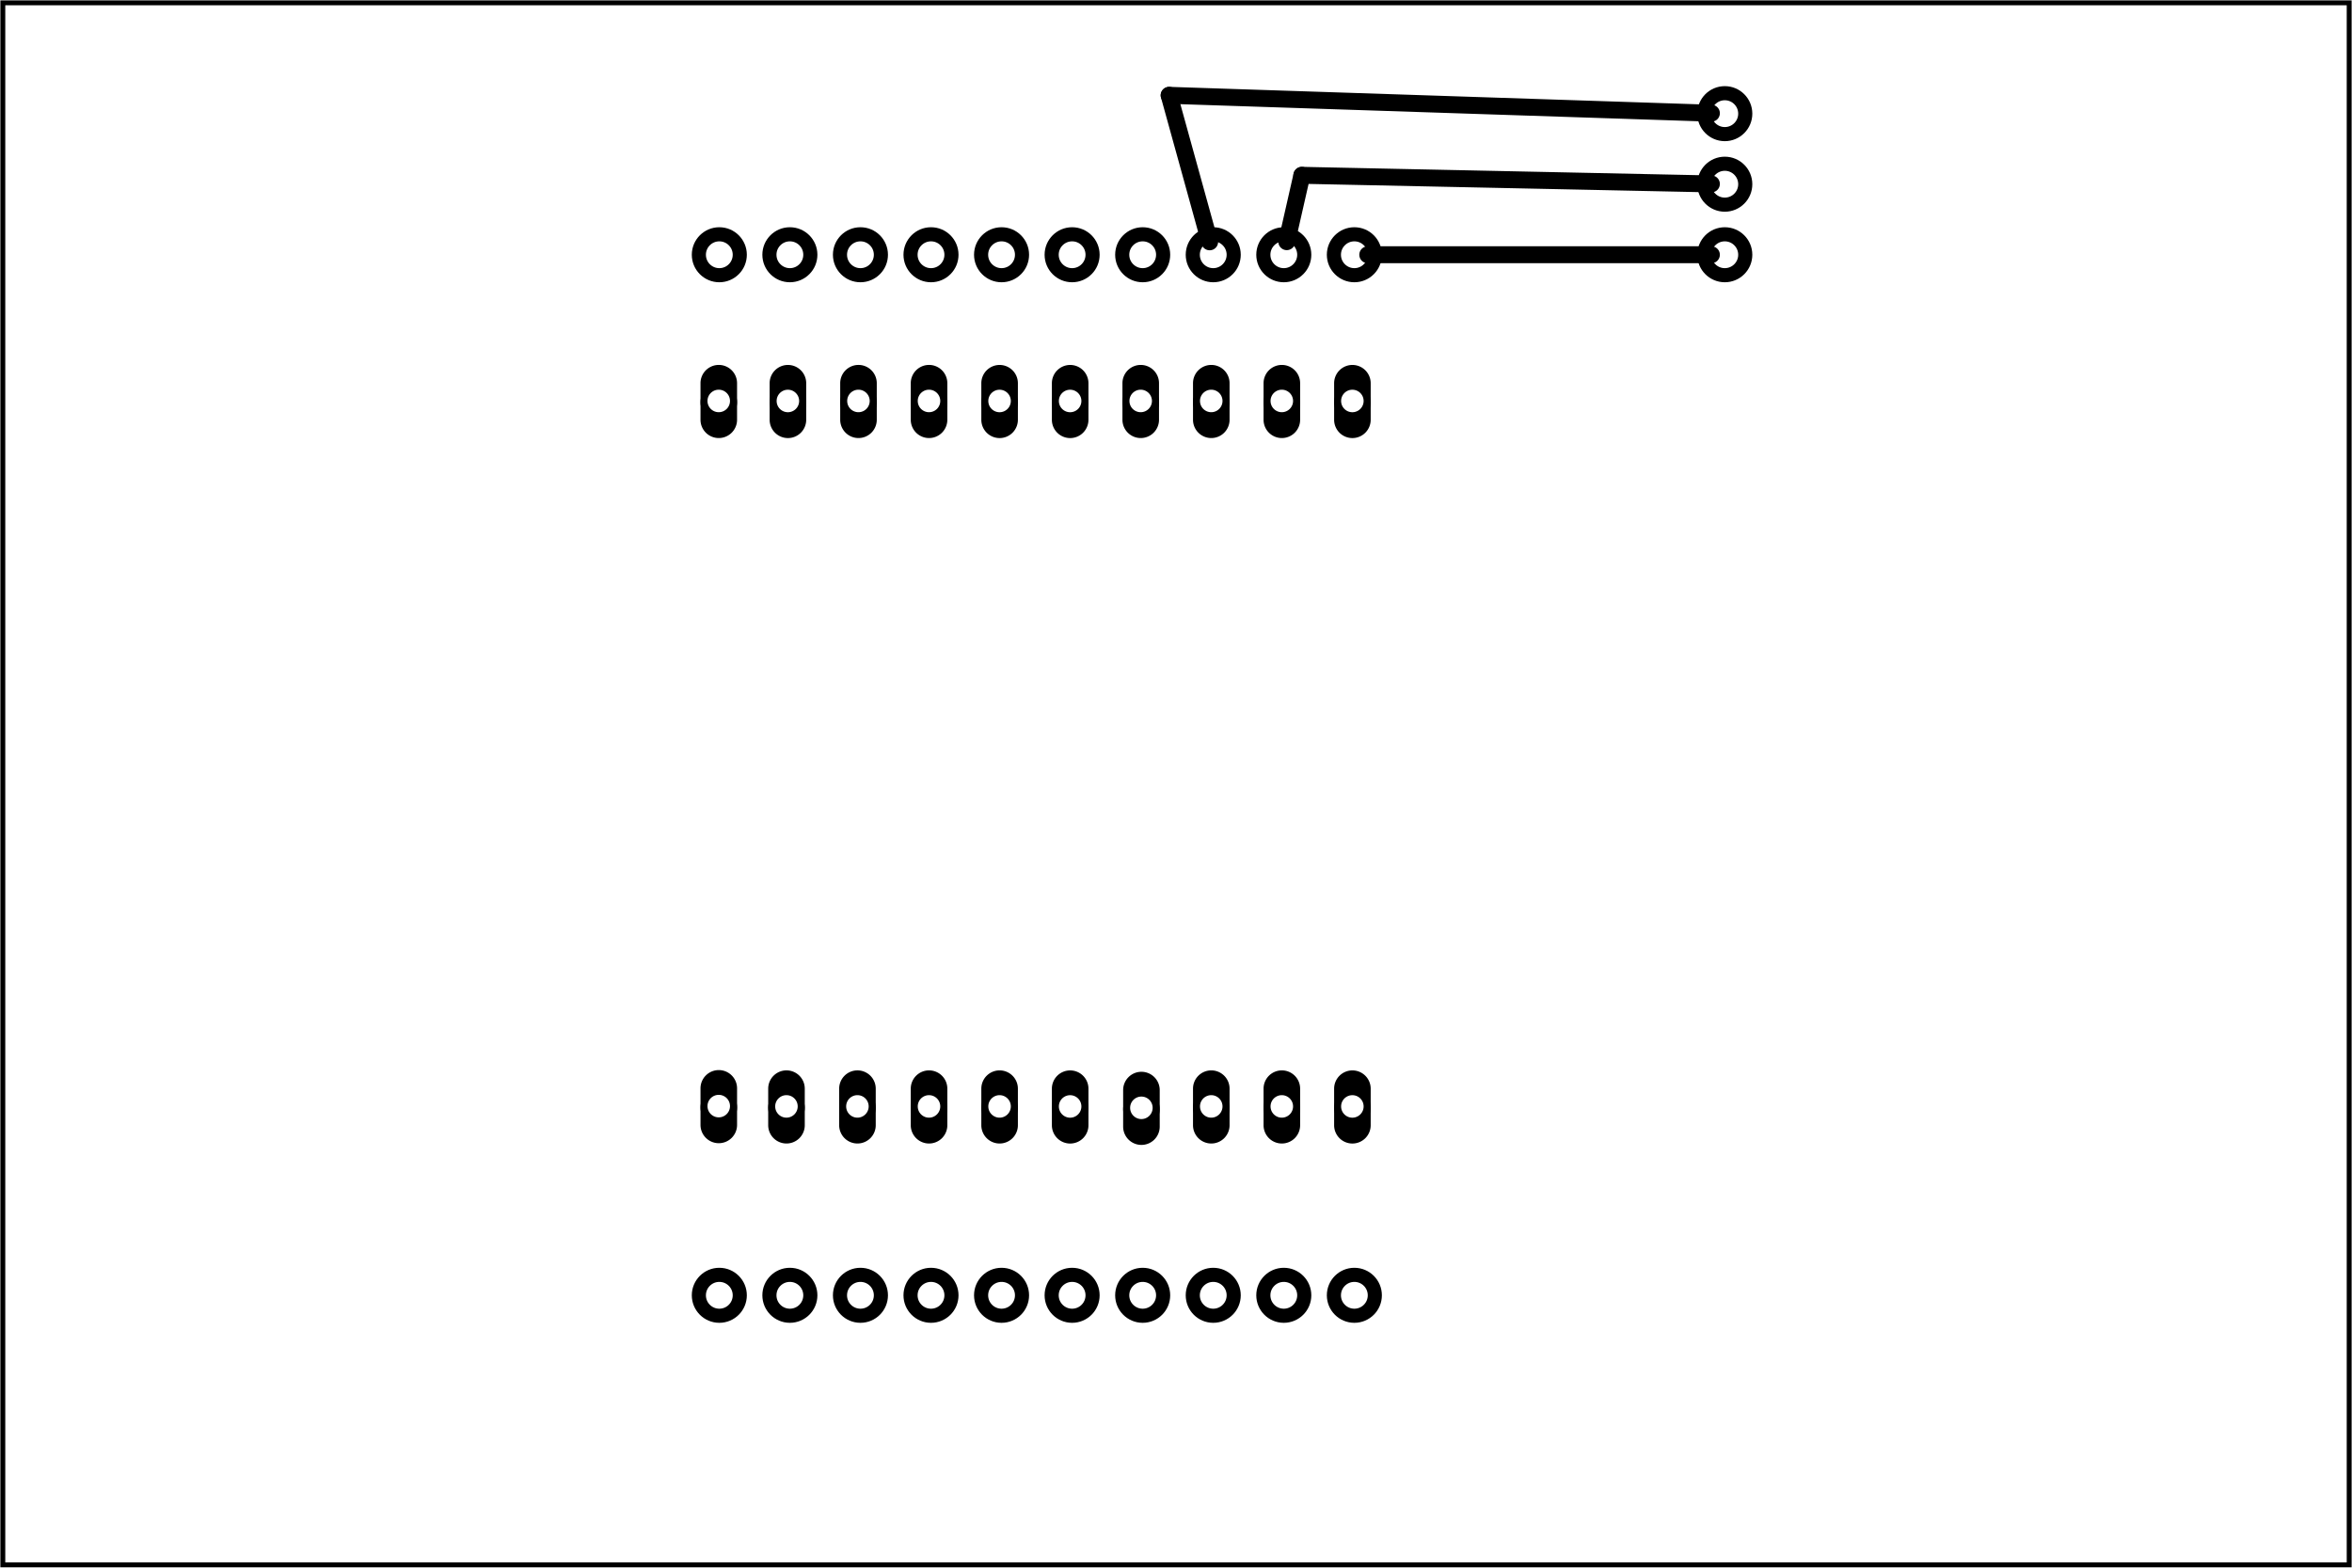<?xml version='1.0' encoding='UTF-8' standalone='no'?>
<!-- Created with Fritzing (http://www.fritzing.org/) -->
<svg xmlns="http://www.w3.org/2000/svg" baseProfile="tiny" y="0in"  x="0in" height="2.222in" xmlns:svg="http://www.w3.org/2000/svg" width="3.333in" viewBox="0 0 240 160" version="1.2">
 <g partID="57830">
  <g  id="board">
   <rect y="0.288"  x="0.288" id="boardoutline" fill="none" height="159.424" fill-opacity="0.5" stroke="black" width="239.424" stroke-width="0.5"/>
  </g>
 </g>
 <g partID="12065391">
  <g transform="translate(-11.809,37.562)">
   <g transform="matrix(1, 0, 0, 1, -96.26, -113.24)">
    <g id="copper1">
     <g gorn="0.3.0.0.0.0.0">
      <g gorn="0.3.0.0.0.0.0.0" id="copper0">
       <g transform="matrix(1, 0, 0, 1, 3.29783e-07, 73.39)">
        <g>
         <g>
          <g>
           <g>
            <g>
             <g gorn="0.3.0.0.0.0.0.0.0.0.0.0.0.0" id="g5-4">
              <g transform="matrix(0.067, 0, 0, 0.067, 177.889, 32.651)">
               <g>
                <g>
                 <g>
                  <g>
                   <g>
                    <g gorn="0.3.0.0.0.0.0.0.0.0.0.0.0.0.0.0.0.0.0.0" id="EXT2-1">
                     <g transform="matrix(1, 0, 0, 1, 0, -4.67527e-05)">
                      <g>
                       <g>
                        <g>
                         <g>
                          <g>
                           <g gorn="0.3.0.0.0.0.0.0.0.0.0.0.0.0.0.0.0.0.0.0.0.0.0.0.0.0" id="g11" fill="black" fill-opacity="1">
                            <g transform="rotate(90)">
                             <g>
                              <g>
                               <g>
                                <g>
                                 <g>
                                  <circle gorn="0.3.0.0.0.0.0.0.0.0.0.0.0.0.0.0.0.0.0.0.0.0.0.0.0.0.0.0.0.0.0.0" r="24.109" fill="none" id="connector19pin" cy="-1017.64" cx="1234.25" stroke="black" stroke-width="7.5"/>
                                 </g>
                                </g>
                               </g>
                              </g>
                             </g>
                            </g>
                            <path gorn="0.3.0.0.0.0.0.0.0.0.0.0.0.0.0.0.0.0.0.0.0.0.0.0.0.0.1" fill="black" id="path423-69" stroke="none" d="m1017.62,1288.75a27.845,27.845,0,0,1,-27.845,-27.845l0,-55.689a27.845,27.845,0,0,1,27.845,-27.845l0,0a27.845,27.845,0,0,1,27.845,27.845l0,55.689a27.845,27.845,0,0,1,-27.845,27.845zm17.078,-56.499a17.136,17.136,0,1,0,-34.272,0,17.136,17.136,0,1,0,34.272,0z" stroke-width="10.71"/>
                           </g>
                          </g>
                         </g>
                        </g>
                       </g>
                      </g>
                     </g>
                    </g>
                   </g>
                  </g>
                 </g>
                </g>
               </g>
              </g>
              <g transform="matrix(0.067, 0, 0, 0.067, 170.689, 32.651)">
               <g>
                <g>
                 <g>
                  <g>
                   <g>
                    <g gorn="0.3.0.0.0.0.0.0.0.0.0.0.0.0.1.0.0.0.0.0" id="EXT2-2">
                     <g transform="matrix(1, 0, 0, 1, 0.001, -0.028)">
                      <g>
                       <g>
                        <g>
                         <g>
                          <g>
                           <g gorn="0.3.0.0.0.0.0.0.0.0.0.0.0.0.1.0.0.0.0.0.0.0.0.0.0.0" id="g11-5" fill="black" fill-opacity="1">
                            <g transform="rotate(90)">
                             <g>
                              <g>
                               <g>
                                <g>
                                 <g>
                                  <circle gorn="0.3.0.0.0.0.0.0.0.0.0.0.0.0.1.0.0.0.0.0.0.0.0.0.0.0.0.0.0.0.0.0" r="24.109" fill="none" id="connector18pin" cy="-1017.64" cx="1234.25" stroke="black" stroke-width="7.5"/>
                                 </g>
                                </g>
                               </g>
                              </g>
                             </g>
                            </g>
                            <path gorn="0.3.0.0.0.0.0.0.0.0.0.0.0.0.1.0.0.0.0.0.0.0.0.0.0.0.1" fill="black" id="path423-54" stroke="none" d="m1017.62,1288.75a27.845,27.845,0,0,1,-27.845,-27.845l0,-55.689a27.845,27.845,0,0,1,27.845,-27.845l0,0a27.845,27.845,0,0,1,27.845,27.845l0,55.689a27.845,27.845,0,0,1,-27.845,27.845zm17.078,-56.499a17.136,17.136,0,1,0,-34.272,0,17.136,17.136,0,1,0,34.272,0z" stroke-width="10.71"/>
                           </g>
                          </g>
                         </g>
                        </g>
                       </g>
                      </g>
                     </g>
                    </g>
                   </g>
                  </g>
                 </g>
                </g>
               </g>
              </g>
              <g transform="matrix(0.067, 0, 0, 0.067, 163.489, 32.651)">
               <g>
                <g>
                 <g>
                  <g>
                   <g>
                    <g gorn="0.3.0.0.0.0.0.0.0.0.0.0.0.0.2.0.0.0.0.0" id="EXT2-3">
                     <g transform="matrix(1, 0, 0, 1, 0.001, -0.028)">
                      <g>
                       <g>
                        <g>
                         <g>
                          <g>
                           <g gorn="0.3.0.0.0.0.0.0.0.0.0.0.0.0.2.0.0.0.0.0.0.0.0.0.0.0" id="g11-3" fill="black" fill-opacity="1">
                            <g transform="rotate(90)">
                             <g>
                              <g>
                               <g>
                                <g>
                                 <g>
                                  <circle gorn="0.3.0.0.0.0.0.0.0.0.0.0.0.0.2.0.0.0.0.0.0.0.0.0.0.0.0.0.0.0.0.0" r="24.109" fill="none" id="connector17pin" cy="-1017.64" cx="1234.25" stroke="black" stroke-width="7.5"/>
                                 </g>
                                </g>
                               </g>
                              </g>
                             </g>
                            </g>
                            <path gorn="0.3.0.0.0.0.0.0.0.0.0.0.0.0.2.0.0.0.0.0.0.0.0.0.0.0.1" fill="black" id="path423-7" stroke="none" d="m1017.62,1288.75a27.845,27.845,0,0,1,-27.845,-27.845l0,-55.689a27.845,27.845,0,0,1,27.845,-27.845l0,0a27.845,27.845,0,0,1,27.845,27.845l0,55.689a27.845,27.845,0,0,1,-27.845,27.845zm17.078,-56.499a17.136,17.136,0,1,0,-34.272,0,17.136,17.136,0,1,0,34.272,0z" stroke-width="10.71"/>
                           </g>
                          </g>
                         </g>
                        </g>
                       </g>
                      </g>
                     </g>
                    </g>
                   </g>
                  </g>
                 </g>
                </g>
               </g>
              </g>
              <g transform="matrix(0.067, 0, 0, 0.067, 156.289, 32.651)">
               <g>
                <g>
                 <g>
                  <g>
                   <g>
                    <g gorn="0.3.0.0.0.0.0.0.0.0.0.0.0.0.3.0.0.0.0.0" id="EXT2-4">
                     <g transform="matrix(1, 0, 0, 1, 1.072, 2.114)">
                      <g>
                       <g>
                        <g>
                         <g>
                          <g>
                           <g gorn="0.3.0.0.0.0.0.0.0.0.0.0.0.0.3.0.0.0.0.0.0.0.0.0.0.0" id="g11-1" fill="black" fill-opacity="1">
                            <g transform="rotate(90)">
                             <g>
                              <g>
                               <g>
                                <g>
                                 <g>
                                  <circle gorn="0.3.0.0.0.0.0.0.0.0.0.0.0.0.3.0.0.0.0.0.0.0.0.0.0.0.0.0.0.0.0.0" r="24.109" fill="none" id="connector16pin" cy="-1017.64" cx="1234.25" stroke="black" stroke-width="7.5"/>
                                 </g>
                                </g>
                               </g>
                              </g>
                             </g>
                            </g>
                            <path gorn="0.3.0.0.0.0.0.0.0.0.0.0.0.0.3.0.0.0.0.0.0.0.0.0.0.0.1" fill="black" id="path423-2" stroke="none" d="m1017.62,1288.75a27.845,27.845,0,0,1,-27.845,-27.845l0,-55.689a27.845,27.845,0,0,1,27.845,-27.845l0,0a27.845,27.845,0,0,1,27.845,27.845l0,55.689a27.845,27.845,0,0,1,-27.845,27.845zm17.078,-56.499a17.136,17.136,0,1,0,-34.272,0,17.136,17.136,0,1,0,34.272,0z" stroke-width="10.71"/>
                           </g>
                          </g>
                         </g>
                        </g>
                       </g>
                      </g>
                     </g>
                    </g>
                   </g>
                  </g>
                 </g>
                </g>
               </g>
              </g>
              <g transform="matrix(0.067, 0, 0, 0.067, 149.089, 32.651)">
               <g>
                <g>
                 <g>
                  <g>
                   <g>
                    <g gorn="0.3.0.0.0.0.0.0.0.0.0.0.0.0.4.0.0.0.0.0" id="EXT2-5">
                     <g transform="matrix(1, 0, 0, 1, 0, 0.015)">
                      <g>
                       <g>
                        <g>
                         <g>
                          <g>
                           <g gorn="0.3.0.0.0.0.0.0.0.0.0.0.0.0.4.0.0.0.0.0.0.0.0.0.0.0" id="g11-9" fill="black" fill-opacity="1">
                            <g transform="rotate(90)">
                             <g>
                              <g>
                               <g>
                                <g>
                                 <g>
                                  <circle gorn="0.3.0.0.0.0.0.0.0.0.0.0.0.0.4.0.0.0.0.0.0.0.0.0.0.0.0.0.0.0.0.0" r="24.109" fill="none" id="connector15pin" cy="-1017.64" cx="1234.25" stroke="black" stroke-width="7.5"/>
                                 </g>
                                </g>
                               </g>
                              </g>
                             </g>
                            </g>
                            <path gorn="0.3.0.0.0.0.0.0.0.0.0.0.0.0.4.0.0.0.0.0.0.0.0.0.0.0.1" fill="black" id="path423-0" stroke="none" d="m1017.62,1288.75a27.845,27.845,0,0,1,-27.845,-27.845l0,-55.689a27.845,27.845,0,0,1,27.845,-27.845l0,0a27.845,27.845,0,0,1,27.845,27.845l0,55.689a27.845,27.845,0,0,1,-27.845,27.845zm17.078,-56.499a17.136,17.136,0,1,0,-34.272,0,17.136,17.136,0,1,0,34.272,0z" stroke-width="10.71"/>
                           </g>
                          </g>
                         </g>
                        </g>
                       </g>
                      </g>
                     </g>
                    </g>
                   </g>
                  </g>
                 </g>
                </g>
               </g>
              </g>
              <g transform="matrix(0.067, 0, 0, 0.067, 141.889, 32.651)">
               <g>
                <g>
                 <g>
                  <g>
                   <g>
                    <g gorn="0.3.0.0.0.0.0.0.0.0.0.0.0.0.5.0.0.0.0.0" id="EXT2-6">
                     <g transform="matrix(1, 0, 0, 1, 0.001, -0.029)">
                      <g>
                       <g>
                        <g>
                         <g>
                          <g>
                           <g gorn="0.3.0.0.0.0.0.0.0.0.0.0.0.0.5.0.0.0.0.0.0.0.0.0.0.0" id="g11-6" fill="black" fill-opacity="1">
                            <g transform="rotate(90)">
                             <g>
                              <g>
                               <g>
                                <g>
                                 <g>
                                  <circle gorn="0.3.0.0.0.0.0.0.0.0.0.0.0.0.5.0.0.0.0.0.0.0.0.0.0.0.0.0.0.0.0.0" r="24.109" fill="none" id="connector14pin" cy="-1017.64" cx="1234.25" stroke="black" stroke-width="7.5"/>
                                 </g>
                                </g>
                               </g>
                              </g>
                             </g>
                            </g>
                            <path gorn="0.3.0.0.0.0.0.0.0.0.0.0.0.0.5.0.0.0.0.0.0.0.0.0.0.0.1" fill="black" id="path423-92" stroke="none" d="m1017.62,1288.75a27.845,27.845,0,0,1,-27.845,-27.845l0,-55.689a27.845,27.845,0,0,1,27.845,-27.845l0,0a27.845,27.845,0,0,1,27.845,27.845l0,55.689a27.845,27.845,0,0,1,-27.845,27.845zm17.078,-56.499a17.136,17.136,0,1,0,-34.272,0,17.136,17.136,0,1,0,34.272,0z" stroke-width="10.71"/>
                           </g>
                          </g>
                         </g>
                        </g>
                       </g>
                      </g>
                     </g>
                    </g>
                   </g>
                  </g>
                 </g>
                </g>
               </g>
              </g>
              <g transform="matrix(0.067, 0, 0, 0.067, 134.689, 32.651)">
               <g>
                <g>
                 <g>
                  <g>
                   <g>
                    <g gorn="0.3.0.0.0.0.0.0.0.0.0.0.0.0.6.0.0.0.0.0" id="EXT2-7">
                     <g transform="matrix(1, 0, 0, 1, 0, -0.029)">
                      <g>
                       <g>
                        <g>
                         <g>
                          <g>
                           <g gorn="0.3.0.0.0.0.0.0.0.0.0.0.0.0.6.0.0.0.0.0.0.0.0.0.0.0" id="g11-8" fill="black" fill-opacity="1">
                            <g transform="rotate(90)">
                             <g>
                              <g>
                               <g>
                                <g>
                                 <g>
                                  <circle gorn="0.3.0.0.0.0.0.0.0.0.0.0.0.0.6.0.0.0.0.0.0.0.0.0.0.0.0.0.0.0.0.0" r="24.109" fill="none" id="connector13pin" cy="-1017.64" cx="1234.25" stroke="black" stroke-width="7.5"/>
                                 </g>
                                </g>
                               </g>
                              </g>
                             </g>
                            </g>
                            <path gorn="0.3.0.0.0.0.0.0.0.0.0.0.0.0.6.0.0.0.0.0.0.0.0.0.0.0.1" fill="black" id="path423-314" stroke="none" d="m1017.62,1288.75a27.845,27.845,0,0,1,-27.845,-27.845l0,-55.689a27.845,27.845,0,0,1,27.845,-27.845l0,0a27.845,27.845,0,0,1,27.845,27.845l0,55.689a27.845,27.845,0,0,1,-27.845,27.845zm17.078,-56.499a17.136,17.136,0,1,0,-34.272,0,17.136,17.136,0,1,0,34.272,0z" stroke-width="10.71"/>
                           </g>
                          </g>
                         </g>
                        </g>
                       </g>
                      </g>
                     </g>
                    </g>
                   </g>
                  </g>
                 </g>
                </g>
               </g>
              </g>
              <g transform="matrix(0.067, 0, 0, 0.067, 91.26, 32.668)">
               <g>
                <g>
                 <g>
                  <g>
                   <g>
                    <g gorn="0.3.0.0.0.0.0.0.0.0.0.0.0.0.7.0.0.0.0.0" id="EXT2-8">
                     <g transform="matrix(1, 0, 0, 1, 539.159, -0.292)">
                      <g>
                       <g>
                        <g>
                         <g>
                          <g>
                           <g gorn="0.3.0.0.0.0.0.0.0.0.0.0.0.0.7.0.0.0.0.0.0.0.0.0.0.0" id="g11-61" fill="black" fill-opacity="1">
                            <g transform="rotate(90)">
                             <g>
                              <g>
                               <g>
                                <g>
                                 <g>
                                  <circle gorn="0.3.0.0.0.0.0.0.0.0.0.0.0.0.7.0.0.0.0.0.0.0.0.0.0.0.0.0.0.0.0.0" r="24.109" fill="none" id="connector12pin" cy="-1017.64" cx="1234.25" stroke="black" stroke-width="7.5"/>
                                 </g>
                                </g>
                               </g>
                              </g>
                             </g>
                            </g>
                            <path gorn="0.3.0.0.0.0.0.0.0.0.0.0.0.0.7.0.0.0.0.0.0.0.0.0.0.0.1" fill="black" id="path423-15" stroke="none" d="m1017.62,1288.75a27.845,27.845,0,0,1,-27.845,-27.845l0,-55.689a27.845,27.845,0,0,1,27.845,-27.845l0,0a27.845,27.845,0,0,1,27.845,27.845l0,55.689a27.845,27.845,0,0,1,-27.845,27.845zm17.078,-56.499a17.136,17.136,0,1,0,-34.272,0,17.136,17.136,0,1,0,34.272,0z" stroke-width="10.71"/>
                           </g>
                          </g>
                         </g>
                        </g>
                       </g>
                      </g>
                     </g>
                    </g>
                   </g>
                  </g>
                 </g>
                </g>
               </g>
              </g>
              <g transform="matrix(0.067, 0, 0, 0.067, 69.798, 32.732)">
               <g>
                <g>
                 <g>
                  <g>
                   <g>
                    <g gorn="0.3.0.0.0.0.0.0.0.0.0.0.0.0.8.0.0.0.0.0" id="EXT2-9">
                     <g transform="matrix(1, 0, 0, 1, 751.4, -1.246)">
                      <g>
                       <g>
                        <g>
                         <g>
                          <g>
                           <g gorn="0.3.0.0.0.0.0.0.0.0.0.0.0.0.8.0.0.0.0.0.0.0.0.0.0.0" id="g11-0" fill="black" fill-opacity="1">
                            <g transform="rotate(90)">
                             <g>
                              <g>
                               <g>
                                <g>
                                 <g>
                                  <circle gorn="0.3.0.0.0.0.0.0.0.0.0.0.0.0.8.0.0.0.0.0.0.0.0.0.0.0.0.0.0.0.0.0" r="24.109" fill="none" id="connector11pin" cy="-1017.64" cx="1234.25" stroke="black" stroke-width="7.5"/>
                                 </g>
                                </g>
                               </g>
                              </g>
                             </g>
                            </g>
                            <path gorn="0.3.0.0.0.0.0.0.0.0.0.0.0.0.8.0.0.0.0.0.0.0.0.0.0.0.1" fill="black" id="path423-17" stroke="none" d="m1017.62,1288.75a27.845,27.845,0,0,1,-27.845,-27.845l0,-55.689a27.845,27.845,0,0,1,27.845,-27.845l0,0a27.845,27.845,0,0,1,27.845,27.845l0,55.689a27.845,27.845,0,0,1,-27.845,27.845zm17.078,-56.499a17.136,17.136,0,1,0,-34.272,0,17.136,17.136,0,1,0,34.272,0z" stroke-width="10.71"/>
                           </g>
                          </g>
                         </g>
                        </g>
                       </g>
                      </g>
                     </g>
                    </g>
                   </g>
                  </g>
                 </g>
                </g>
               </g>
              </g>
              <g transform="matrix(0.067, 0, 0, 0.067, 113.504, 21.368)">
               <g>
                <g>
                 <g>
                  <g>
                   <g>
                    <g gorn="0.3.0.0.0.0.0.0.0.0.0.0.0.0.9.0.0.0.0.0" id="EXT2-10">
                     <g transform="matrix(1, 0, 0, 1, -968.388, 167.939)">
                      <g>
                       <g>
                        <g>
                         <g>
                          <g>
                           <g gorn="0.3.0.0.0.0.0.0.0.0.0.0.0.0.9.0.0.0.0.0.0.0.0.0.0.0" id="g12">
                            <g transform="rotate(90)">
                             <g>
                              <g>
                               <g>
                                <g>
                                 <g>
                                  <circle gorn="0.3.0.0.0.0.0.0.0.0.0.0.0.0.9.0.0.0.0.0.0.0.0.0.0.0.0.0.0.0.0.0" r="24.109" fill="none" id="connector10pin" cy="-1981.99" cx="1234.22" fill-opacity="1" stroke="black" stroke-width="7.5"/>
                                 </g>
                                </g>
                               </g>
                              </g>
                             </g>
                            </g>
                            <path gorn="0.3.0.0.0.0.0.0.0.0.0.0.0.0.9.0.0.0.0.0.0.0.0.0.0.0.1" fill="black" id="path423-67" fill-opacity="1" stroke="none" d="m1981.97,1288.72a27.845,27.845,0,0,1,-27.845,-27.845l0,-55.689a27.845,27.845,0,0,1,27.845,-27.845l0,0a27.845,27.845,0,0,1,27.845,27.845l0,55.689a27.845,27.845,0,0,1,-27.845,27.845zm17.078,-56.499a17.136,17.136,0,1,0,-34.272,0,17.136,17.136,0,1,0,34.272,0z" stroke-width="10.71"/>
                           </g>
                          </g>
                         </g>
                        </g>
                       </g>
                      </g>
                     </g>
                    </g>
                   </g>
                  </g>
                 </g>
                </g>
               </g>
              </g>
             </g>
            </g>
           </g>
          </g>
         </g>
        </g>
       </g>
       <g transform="matrix(1, 0, 0, 1, 3.29783e-07, 1.39)">
        <g>
         <g>
          <g>
           <g>
            <g>
             <g gorn="0.3.0.0.0.0.0.0.1.0.0.0.0.0" id="g5">
              <g transform="matrix(0.067, 0, 0, 0.067, 177.889, 32.651)">
               <g>
                <g>
                 <g>
                  <g>
                   <g>
                    <g gorn="0.3.0.0.0.0.0.0.1.0.0.0.0.0.0.0.0.0.0.0" id="EXT1-1" fill="black" fill-opacity="1">
                     <g transform="rotate(90)">
                      <g>
                       <g>
                        <g>
                         <g>
                          <g>
                           <circle gorn="0.3.0.0.0.0.0.0.1.0.0.0.0.0.0.0.0.0.0.0.0.0.0.0.0.0" r="24.109" fill="none" id="connector0pin" cy="-1017.64" cx="1234.25" stroke="black" stroke-width="7.5"/>
                          </g>
                         </g>
                        </g>
                       </g>
                      </g>
                     </g>
                     <path gorn="0.3.0.0.0.0.0.0.1.0.0.0.0.0.0.0.0.0.0.0.1" fill="black" id="path423" stroke="none" d="m1017.62,1288.75a27.845,27.845,0,0,1,-27.845,-27.845l0,-55.689a27.845,27.845,0,0,1,27.845,-27.845l0,0a27.845,27.845,0,0,1,27.845,27.845l0,55.689a27.845,27.845,0,0,1,-27.845,27.845zm17.078,-56.499a17.136,17.136,0,1,0,-34.272,0,17.136,17.136,0,1,0,34.272,0z" stroke-width="10.71"/>
                    </g>
                   </g>
                  </g>
                 </g>
                </g>
               </g>
              </g>
              <g transform="matrix(0.067, 0, 0, 0.067, 170.689, 32.651)">
               <g>
                <g>
                 <g>
                  <g>
                   <g>
                    <g gorn="0.3.0.0.0.0.0.0.1.0.0.0.0.0.1.0.0.0.0.0" id="EXT1-2">
                     <g transform="rotate(90)">
                      <g>
                       <g>
                        <g>
                         <g>
                          <g>
                           <circle gorn="0.3.0.0.0.0.0.0.1.0.0.0.0.0.1.0.0.0.0.0.0.0.0.0.0.0" r="24.109" fill="none" id="connector1pin" cy="-1017.64" cx="1234.22" fill-opacity="1" stroke="black" stroke-width="7.5"/>
                          </g>
                         </g>
                        </g>
                       </g>
                      </g>
                     </g>
                     <path gorn="0.3.0.0.0.0.0.0.1.0.0.0.0.0.1.0.0.0.0.0.1" fill="black" id="path423-1" fill-opacity="1" stroke="none" d="m1017.62,1288.72a27.845,27.845,0,0,1,-27.845,-27.845l0,-55.689a27.845,27.845,0,0,1,27.845,-27.845l0,0a27.845,27.845,0,0,1,27.845,27.845l0,55.689a27.845,27.845,0,0,1,-27.845,27.845zm17.078,-56.499a17.136,17.136,0,1,0,-34.272,0,17.136,17.136,0,1,0,34.272,0z" stroke-width="10.71"/>
                    </g>
                   </g>
                  </g>
                 </g>
                </g>
               </g>
              </g>
              <g transform="matrix(0.067, 0, 0, 0.067, 163.489, 32.651)">
               <g>
                <g>
                 <g>
                  <g>
                   <g>
                    <g gorn="0.3.0.0.0.0.0.0.1.0.0.0.0.0.2.0.0.0.0.0" id="EXT1-3">
                     <g transform="rotate(90)">
                      <g>
                       <g>
                        <g>
                         <g>
                          <g>
                           <circle gorn="0.3.0.0.0.0.0.0.1.0.0.0.0.0.2.0.0.0.0.0.0.0.0.0.0.0" r="24.109" fill="none" id="connector2pin" cy="-1017.64" cx="1234.22" fill-opacity="1" stroke="black" stroke-width="7.5"/>
                          </g>
                         </g>
                        </g>
                       </g>
                      </g>
                     </g>
                     <path gorn="0.3.0.0.0.0.0.0.1.0.0.0.0.0.2.0.0.0.0.0.1" fill="black" id="path423-6" fill-opacity="1" stroke="none" d="m1017.62,1288.72a27.845,27.845,0,0,1,-27.845,-27.845l0,-55.689a27.845,27.845,0,0,1,27.845,-27.845l0,0a27.845,27.845,0,0,1,27.845,27.845l0,55.689a27.845,27.845,0,0,1,-27.845,27.845zm17.078,-56.499a17.136,17.136,0,1,0,-34.272,0,17.136,17.136,0,1,0,34.272,0z" stroke-width="10.71"/>
                    </g>
                   </g>
                  </g>
                 </g>
                </g>
               </g>
              </g>
              <g transform="matrix(0.067, 0, 0, 0.067, 156.289, 32.651)">
               <g>
                <g>
                 <g>
                  <g>
                   <g>
                    <g gorn="0.3.0.0.0.0.0.0.1.0.0.0.0.0.3.0.0.0.0.0" id="EXT1-4">
                     <g transform="rotate(90)">
                      <g>
                       <g>
                        <g>
                         <g>
                          <g>
                           <circle gorn="0.3.0.0.0.0.0.0.1.0.0.0.0.0.3.0.0.0.0.0.0.0.0.0.0.0" r="24.109" fill="none" id="connector3pin" cy="-1017.64" cx="1234.22" fill-opacity="1" stroke="black" stroke-width="7.5"/>
                          </g>
                         </g>
                        </g>
                       </g>
                      </g>
                     </g>
                     <path gorn="0.3.0.0.0.0.0.0.1.0.0.0.0.0.3.0.0.0.0.0.1" fill="black" id="path423-18" fill-opacity="1" stroke="none" d="m1017.62,1288.72a27.845,27.845,0,0,1,-27.845,-27.845l0,-55.689a27.845,27.845,0,0,1,27.845,-27.845l0,0a27.845,27.845,0,0,1,27.845,27.845l0,55.689a27.845,27.845,0,0,1,-27.845,27.845zm17.078,-56.499a17.136,17.136,0,1,0,-34.272,0,17.136,17.136,0,1,0,34.272,0z" stroke-width="10.71"/>
                    </g>
                   </g>
                  </g>
                 </g>
                </g>
               </g>
              </g>
              <g transform="matrix(0.067, 0, 0, 0.067, 149.089, 32.651)">
               <g>
                <g>
                 <g>
                  <g>
                   <g>
                    <g gorn="0.3.0.0.0.0.0.0.1.0.0.0.0.0.4.0.0.0.0.0" id="EXT1-5">
                     <g transform="rotate(90)">
                      <g>
                       <g>
                        <g>
                         <g>
                          <g>
                           <circle gorn="0.3.0.0.0.0.0.0.1.0.0.0.0.0.4.0.0.0.0.0.0.0.0.0.0.0" r="24.109" fill="none" id="connector4pin" cy="-1017.64" cx="1234.26" fill-opacity="1" stroke="black" stroke-width="7.5"/>
                          </g>
                         </g>
                        </g>
                       </g>
                      </g>
                     </g>
                     <path gorn="0.3.0.0.0.0.0.0.1.0.0.0.0.0.4.0.0.0.0.0.1" fill="black" id="path423-3" fill-opacity="1" stroke="none" d="m1017.62,1288.76a27.845,27.845,0,0,1,-27.845,-27.845l0,-55.689a27.845,27.845,0,0,1,27.845,-27.845l0,0a27.845,27.845,0,0,1,27.845,27.845l0,55.689a27.845,27.845,0,0,1,-27.845,27.845zm17.078,-56.499a17.136,17.136,0,1,0,-34.272,0,17.136,17.136,0,1,0,34.272,0z" stroke-width="10.71"/>
                    </g>
                   </g>
                  </g>
                 </g>
                </g>
               </g>
              </g>
              <g transform="matrix(0.067, 0, 0, 0.067, 141.889, 32.651)">
               <g>
                <g>
                 <g>
                  <g>
                   <g>
                    <g gorn="0.3.0.0.0.0.0.0.1.0.0.0.0.0.5.0.0.0.0.0" id="EXT1-6">
                     <g transform="rotate(90)">
                      <g>
                       <g>
                        <g>
                         <g>
                          <g>
                           <circle gorn="0.3.0.0.0.0.0.0.1.0.0.0.0.0.5.0.0.0.0.0.0.0.0.0.0.0" r="24.109" fill="none" id="connector5pin" cy="-1017.64" cx="1234.26" fill-opacity="1" stroke="black" stroke-width="7.5"/>
                          </g>
                         </g>
                        </g>
                       </g>
                      </g>
                     </g>
                     <path gorn="0.3.0.0.0.0.0.0.1.0.0.0.0.0.5.0.0.0.0.0.1" fill="black" id="path423-9" fill-opacity="1" stroke="none" d="m1017.62,1288.76a27.845,27.845,0,0,1,-27.845,-27.845l0,-55.689a27.845,27.845,0,0,1,27.845,-27.845l0,0a27.845,27.845,0,0,1,27.845,27.845l0,55.689a27.845,27.845,0,0,1,-27.845,27.845zm17.078,-56.499a17.136,17.136,0,1,0,-34.272,0,17.136,17.136,0,1,0,34.272,0z" stroke-width="10.71"/>
                    </g>
                   </g>
                  </g>
                 </g>
                </g>
               </g>
              </g>
              <g transform="matrix(0.067, 0, 0, 0.067, 134.689, 32.651)">
               <g>
                <g>
                 <g>
                  <g>
                   <g>
                    <g gorn="0.3.0.0.0.0.0.0.1.0.0.0.0.0.6.0.0.0.0.0" id="EXT1-7">
                     <g transform="rotate(90)">
                      <g>
                       <g>
                        <g>
                         <g>
                          <g>
                           <circle gorn="0.3.0.0.0.0.0.0.1.0.0.0.0.0.6.0.0.0.0.0.0.0.0.0.0.0" r="24.109" fill="none" id="connector6pin" cy="-1017.64" cx="1234.22" fill-opacity="1" stroke="black" stroke-width="7.5"/>
                          </g>
                         </g>
                        </g>
                       </g>
                      </g>
                     </g>
                     <path gorn="0.3.0.0.0.0.0.0.1.0.0.0.0.0.6.0.0.0.0.0.1" fill="black" id="path423-31" fill-opacity="1" stroke="none" d="m1017.62,1288.72a27.845,27.845,0,0,1,-27.845,-27.845L989.779,1205.18a27.845,27.845,0,0,1,27.845,-27.845l0,0a27.845,27.845,0,0,1,27.845,27.845l0,55.689a27.845,27.845,0,0,1,-27.845,27.845zm17.078,-56.499a17.136,17.136,0,1,0,-34.272,0,17.136,17.136,0,1,0,34.272,0z" stroke-width="10.71"/>
                    </g>
                   </g>
                  </g>
                 </g>
                </g>
               </g>
              </g>
              <g transform="matrix(0.067, 0, 0, 0.067, 127.489, 32.651)">
               <g>
                <g>
                 <g>
                  <g>
                   <g>
                    <g gorn="0.3.0.0.0.0.0.0.1.0.0.0.0.0.7.0.0.0.0.0" id="EXT1-8">
                     <g transform="rotate(90)">
                      <g>
                       <g>
                        <g>
                         <g>
                          <g>
                           <circle gorn="0.3.0.0.0.0.0.0.1.0.0.0.0.0.7.0.0.0.0.0.0.0.0.0.0.0" r="24.109" fill="none" id="connector7pin" cy="-1017.64" cx="1234.22" fill-opacity="1" stroke="black" stroke-width="7.5"/>
                          </g>
                         </g>
                        </g>
                       </g>
                      </g>
                     </g>
                     <path gorn="0.3.0.0.0.0.0.0.1.0.0.0.0.0.7.0.0.0.0.0.1" fill="black" id="path423-5" fill-opacity="1" stroke="none" d="m1017.62,1288.72a27.845,27.845,0,0,1,-27.845,-27.845L989.779,1205.18a27.845,27.845,0,0,1,27.845,-27.845l0,0a27.845,27.845,0,0,1,27.845,27.845l0,55.689a27.845,27.845,0,0,1,-27.845,27.845zm17.078,-56.499a17.136,17.136,0,1,0,-34.272,0,17.136,17.136,0,1,0,34.272,0z" stroke-width="10.71"/>
                    </g>
                   </g>
                  </g>
                 </g>
                </g>
               </g>
              </g>
              <g transform="matrix(0.067, 0, 0, 0.067, 120.289, 32.651)">
               <g>
                <g>
                 <g>
                  <g>
                   <g>
                    <g gorn="0.3.0.0.0.0.0.0.1.0.0.0.0.0.8.0.0.0.0.0" id="EXT1-9">
                     <g transform="matrix(1, 0, 0, 1, 0, 0)">
                      <g>
                       <g>
                        <g>
                         <g>
                          <g>
                           <g gorn="0.3.0.0.0.0.0.0.1.0.0.0.0.0.8.0.0.0.0.0.0.0.0.0.0.0" id="g11-10" fill="black" fill-opacity="1">
                            <g transform="rotate(90)">
                             <g>
                              <g>
                               <g>
                                <g>
                                 <g>
                                  <circle gorn="0.3.0.0.0.0.0.0.1.0.0.0.0.0.8.0.0.0.0.0.0.0.0.0.0.0.0.0.0.0.0.0" r="24.109" fill="none" id="connector8pin" cy="-1017.64" cx="1234.25" stroke="black" stroke-width="7.5"/>
                                 </g>
                                </g>
                               </g>
                              </g>
                             </g>
                            </g>
                            <path gorn="0.3.0.0.0.0.0.0.1.0.0.0.0.0.8.0.0.0.0.0.0.0.0.0.0.0.1" fill="black" id="path423-32" stroke="none" d="m1017.62,1288.75a27.845,27.845,0,0,1,-27.845,-27.845l0,-55.689a27.845,27.845,0,0,1,27.845,-27.845l0,0a27.845,27.845,0,0,1,27.845,27.845l0,55.689a27.845,27.845,0,0,1,-27.845,27.845zm17.078,-56.499a17.136,17.136,0,1,0,-34.272,0,17.136,17.136,0,1,0,34.272,0z" stroke-width="10.71"/>
                           </g>
                          </g>
                         </g>
                        </g>
                       </g>
                      </g>
                     </g>
                    </g>
                   </g>
                  </g>
                 </g>
                </g>
               </g>
              </g>
              <g transform="matrix(0.067, 0, 0, 0.067, 113.089, 32.651)">
               <g>
                <g>
                 <g>
                  <g>
                   <g>
                    <g gorn="0.3.0.0.0.0.0.0.1.0.0.0.0.0.9.0.0.0.0.0" id="EXT1-10">
                     <g transform="rotate(90)">
                      <g>
                       <g>
                        <g>
                         <g>
                          <g>
                           <circle gorn="0.3.0.0.0.0.0.0.1.0.0.0.0.0.9.0.0.0.0.0.0.0.0.0.0.0" r="24.109" fill="none" id="connector9pin" cy="-1019.78" cx="1234.22" fill-opacity="1" stroke="black" stroke-width="7.5"/>
                          </g>
                         </g>
                        </g>
                       </g>
                      </g>
                     </g>
                     <path gorn="0.3.0.0.0.0.0.0.1.0.0.0.0.0.9.0.0.0.0.0.1" fill="black" id="path423-4" fill-opacity="1" stroke="none" d="m1019.77,1288.72a27.845,27.845,0,0,1,-27.845,-27.845L991.922,1205.18a27.845,27.845,0,0,1,27.845,-27.845l0,0a27.845,27.845,0,0,1,27.845,27.845l0,55.689a27.845,27.845,0,0,1,-27.845,27.845zm17.078,-56.499a17.136,17.136,0,1,0,-34.272,0,17.136,17.136,0,1,0,34.272,0z" stroke-width="10.71"/>
                    </g>
                   </g>
                  </g>
                 </g>
                </g>
               </g>
              </g>
             </g>
            </g>
           </g>
          </g>
         </g>
        </g>
       </g>
      </g>
     </g>
    </g>
   </g>
  </g>
 </g>
 <g partID="12065791">
  <g transform="translate(68.36,137.24)">
   <g transform="matrix(0,-1,1,0,0,0)">
    <g  id="copper1">
     <g  id="copper0">
      <circle  r="2.088" cx="5.04" cy="5.04" fill="none" id="connector0pin" stroke="black" stroke-width="1.44"/>
      <circle  r="2.088" cx="5.04" cy="12.24" fill="none" id="connector1pin" stroke="black" stroke-width="1.44"/>
      <circle  r="2.088" cx="5.04" cy="19.44" fill="none" id="connector2pin" stroke="black" stroke-width="1.44"/>
      <circle  r="2.088" cx="5.04" cy="26.64" fill="none" id="connector3pin" stroke="black" stroke-width="1.44"/>
      <circle  r="2.088" cx="5.04" cy="33.84" fill="none" id="connector4pin" stroke="black" stroke-width="1.44"/>
      <circle  r="2.088" cx="5.04" cy="41.04" fill="none" id="connector5pin" stroke="black" stroke-width="1.44"/>
      <circle  r="2.088" cx="5.04" cy="48.24" fill="none" id="connector6pin" stroke="black" stroke-width="1.44"/>
      <circle  r="2.088" cx="5.04" cy="55.44" fill="none" id="connector7pin" stroke="black" stroke-width="1.44"/>
      <circle  r="2.088" cx="5.04" cy="62.64" fill="none" id="connector8pin" stroke="black" stroke-width="1.44"/>
      <circle  r="2.088" cx="5.04" cy="69.84" fill="none" id="connector9pin" stroke="black" stroke-width="1.44"/>
     </g>
    </g>
   </g>
  </g>
 </g>
 <g partID="12073951">
  <g transform="translate(68.36,31.04)">
   <g transform="matrix(0,-1,1,0,0,0)">
    <g  id="copper1">
     <g  id="copper0">
      <circle  r="2.088" cx="5.04" cy="5.04" fill="none" id="connector0pin" stroke="black" stroke-width="1.44"/>
      <circle  r="2.088" cx="5.04" cy="12.24" fill="none" id="connector1pin" stroke="black" stroke-width="1.44"/>
      <circle  r="2.088" cx="5.04" cy="19.44" fill="none" id="connector2pin" stroke="black" stroke-width="1.44"/>
      <circle  r="2.088" cx="5.04" cy="26.64" fill="none" id="connector3pin" stroke="black" stroke-width="1.44"/>
      <circle  r="2.088" cx="5.04" cy="33.84" fill="none" id="connector4pin" stroke="black" stroke-width="1.44"/>
      <circle  r="2.088" cx="5.04" cy="41.04" fill="none" id="connector5pin" stroke="black" stroke-width="1.44"/>
      <circle  r="2.088" cx="5.04" cy="48.24" fill="none" id="connector6pin" stroke="black" stroke-width="1.44"/>
      <circle  r="2.088" cx="5.04" cy="55.44" fill="none" id="connector7pin" stroke="black" stroke-width="1.44"/>
      <circle  r="2.088" cx="5.04" cy="62.64" fill="none" id="connector8pin" stroke="black" stroke-width="1.44"/>
      <circle  r="2.088" cx="5.04" cy="69.84" fill="none" id="connector9pin" stroke="black" stroke-width="1.44"/>
     </g>
    </g>
   </g>
  </g>
 </g>
 <g partID="12074171">
  <g transform="translate(171.391,6.044)">
   <g transform="matrix(1, 0, 0, 1, -0.431, 0.516)">
    <g id="copper1">
     <g gorn="0.2.0.0.0">
      <g gorn="0.2.0.0.0.0" id="copper0">
       <circle gorn="0.2.0.0.0.0.0" r="2.088" fill="none" id="connector2pin" cy="5.04" cx="5.04" stroke="black" stroke-width="1.44"/>
       <circle gorn="0.2.0.0.0.0.1" r="2.088" fill="none" id="connector1pin" cy="12.24" cx="5.04" stroke="black" stroke-width="1.44"/>
       <circle gorn="0.2.0.0.0.0.2" r="2.088" fill="none" id="connector0pin" cy="19.44" cx="5.04" stroke="black" stroke-width="1.44"/>
      </g>
     </g>
    </g>
   </g>
  </g>
 </g>
 <g partID="12074200">
  <line x1="123.435" y2="9.729" y1="24.681" x2="119.301" stroke="black" stroke-linecap="round" stroke-width="1.728"/>
 </g>
 <g partID="12074290">
  <line x1="119.301" y2="11.555" y1="9.729" x2="174.633" stroke="black" stroke-linecap="round" stroke-width="1.728"/>
 </g>
 <g partID="12074470">
  <line x1="132.842" y2="18.771" y1="17.893" x2="174.632" stroke="black" stroke-linecap="round" stroke-width="1.728"/>
 </g>
 <g partID="12074380">
  <line x1="131.303" y2="17.893" y1="24.666" x2="132.842" stroke="black" stroke-linecap="round" stroke-width="1.728"/>
 </g>
 <g partID="12074560">
  <line x1="139.568" y2="26" y1="26" x2="174.632" stroke="black" stroke-linecap="round" stroke-width="1.728"/>
 </g>
</svg>
